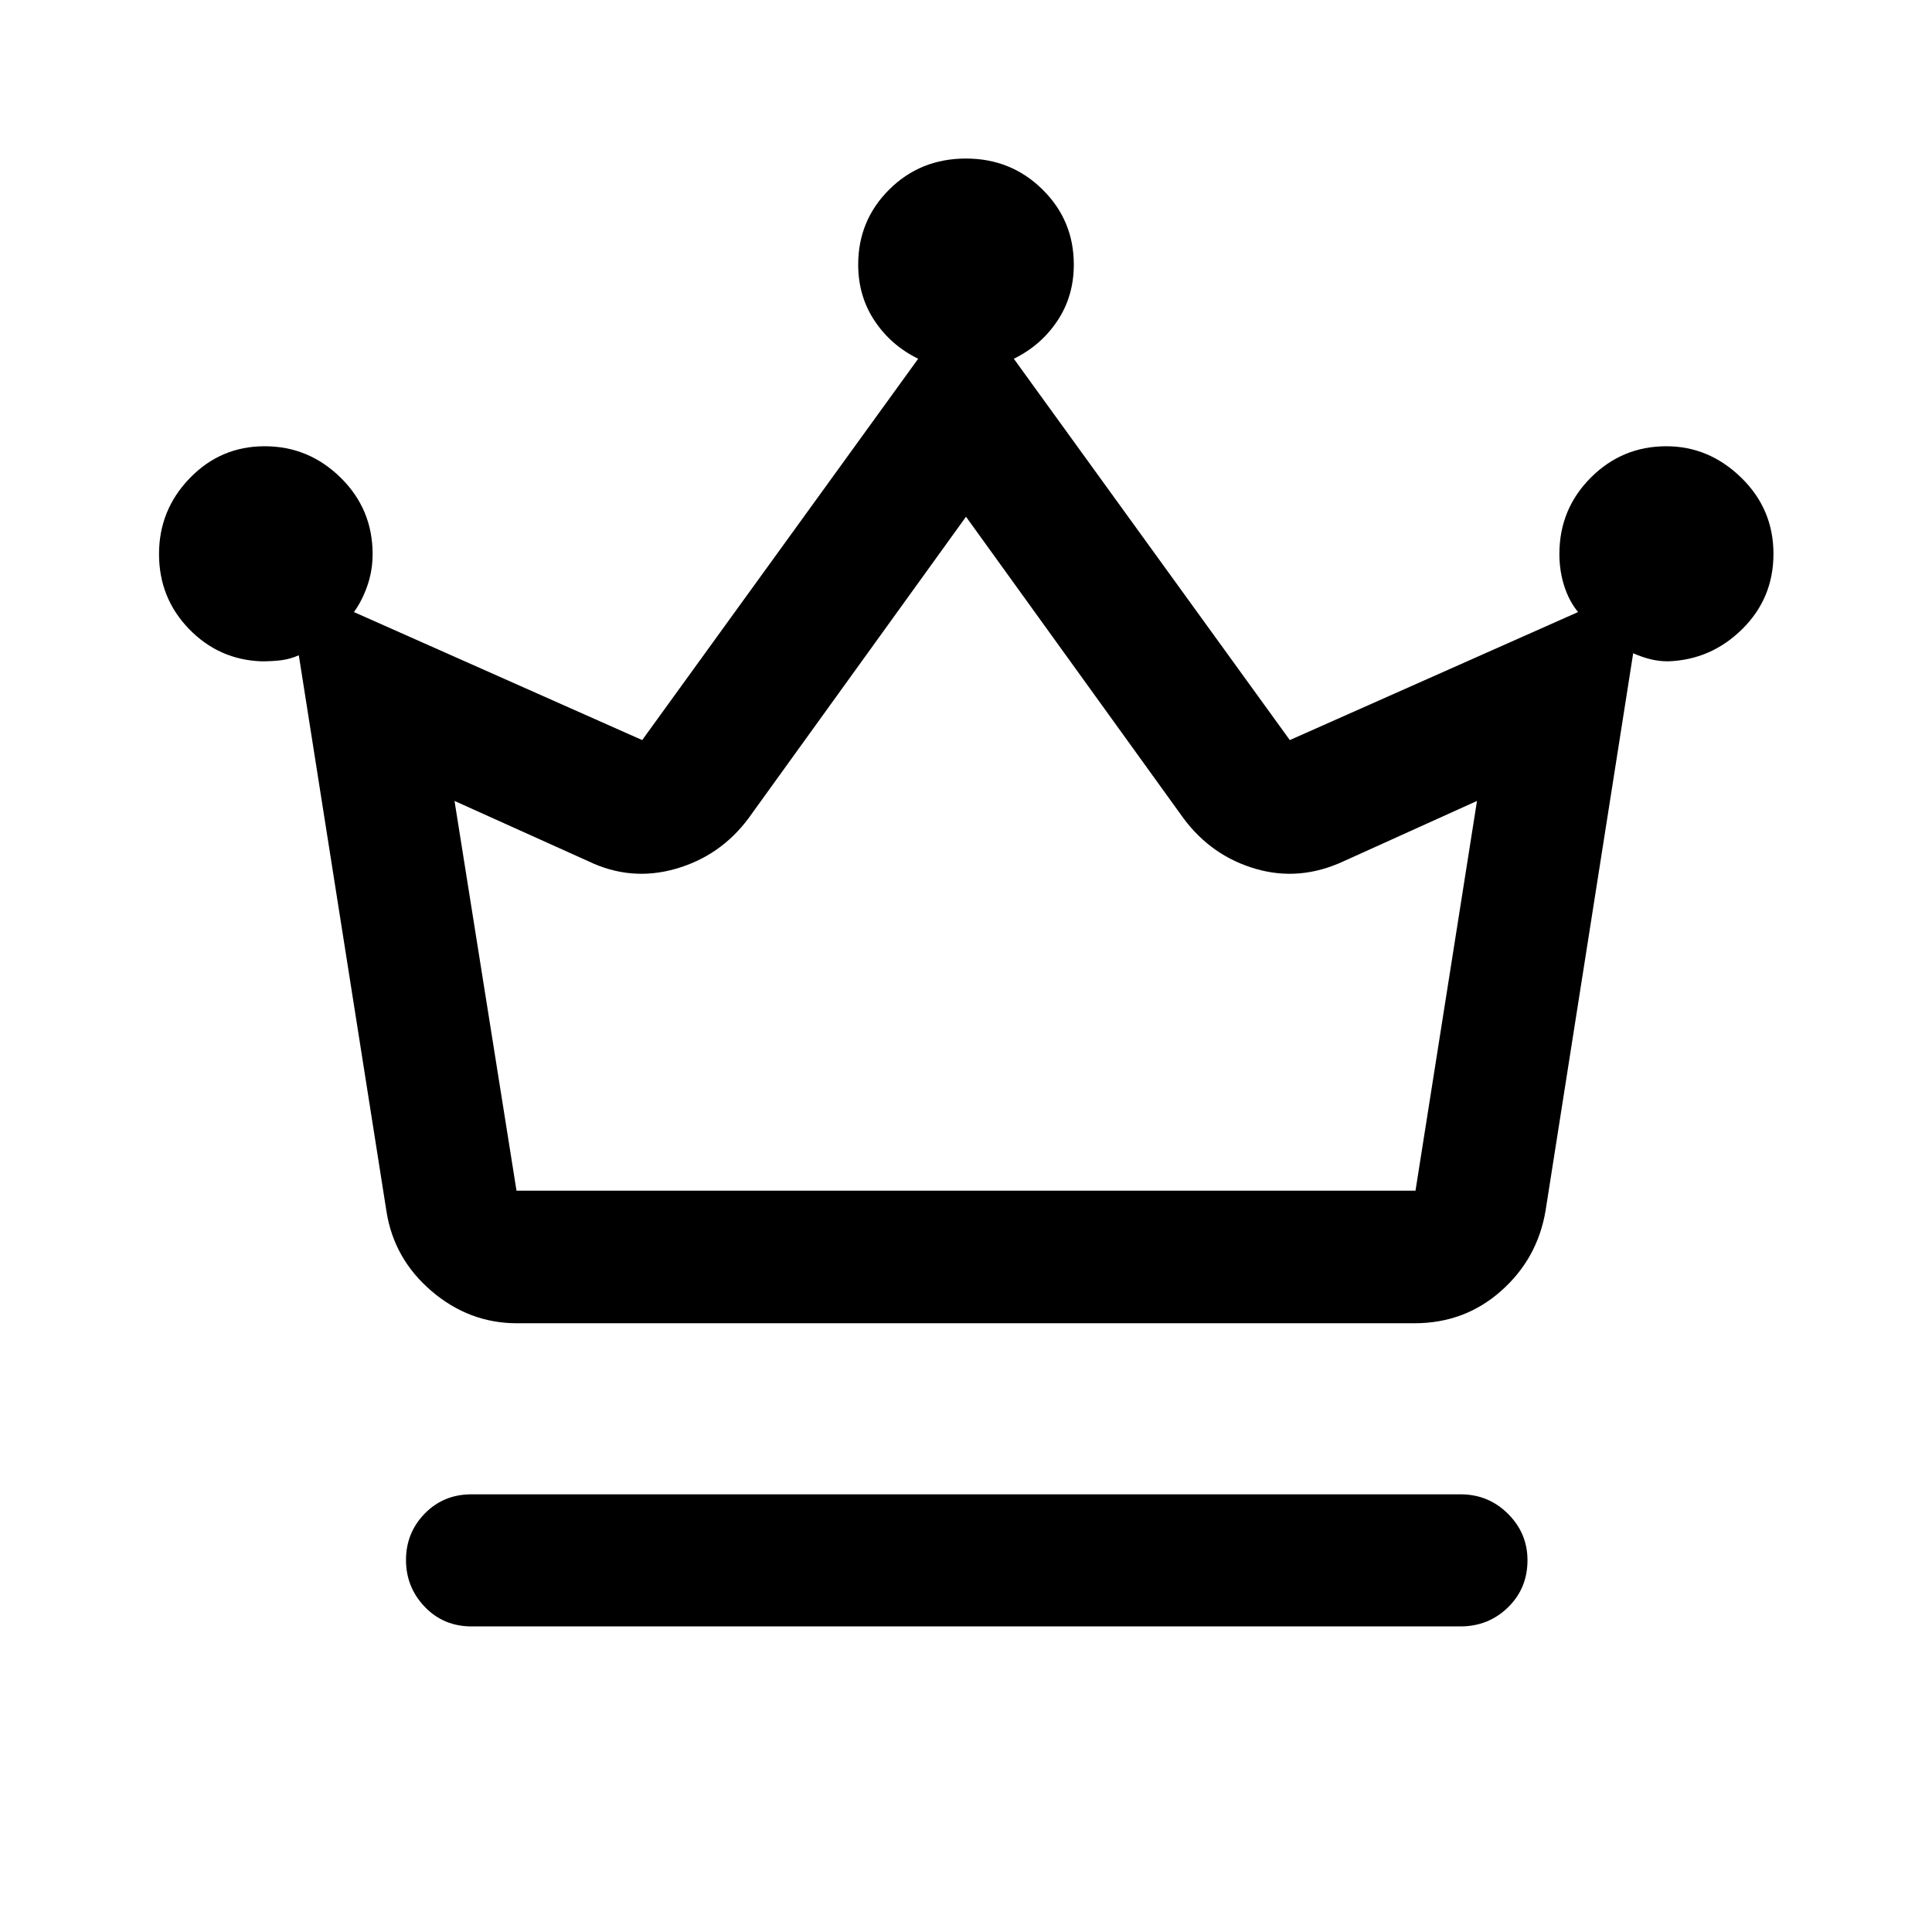<svg xmlns="http://www.w3.org/2000/svg" height="48" viewBox="0 -960 960 960" width="48"><path d="M234.3-151.85q-13.92 0-23.24-9.73-9.32-9.73-9.32-23.26 0-13.53 9.32-23.08 9.32-9.56 23.24-9.56h491.4q13.89 0 23.59 9.66 9.71 9.66 9.71 23.08 0 14-9.71 23.45-9.7 9.44-23.59 9.44H234.3Zm22.59-150.63q-23.77 0-42.48-16.01-18.72-16.01-22.39-39.68l-43.54-276.22q-4.63 2-9.06 2.5-4.43.5-9.38.5-21.25-.72-36.13-16.09-14.89-15.38-14.89-37.25 0-21.91 15.32-37.72 15.31-15.81 37.19-15.81 21.88 0 37.75 15.62 15.87 15.63 15.87 37.94 0 8.28-2.63 15.79-2.63 7.52-6.65 13.04l143.23 63.61 137.14-189.48q-13.52-6.62-21.66-18.86-8.15-12.24-8.15-27.94 0-21.95 15.45-37.31 15.45-15.37 38.11-15.37 22.45 0 38.01 15.37 15.57 15.36 15.57 37.31 0 15.7-8.15 27.94-8.14 12.24-21.66 18.86L640.9-592.26l143.23-63.61q-4.52-5.52-6.9-13.04-2.38-7.51-2.38-15.79 0-22.31 15.58-37.94 15.59-15.62 37.57-15.62 21.18 0 37.2 15.6 16.02 15.59 16.02 37.88 0 22.02-15.49 37.35-15.48 15.32-36.88 16.04-4.42 0-8.56-1-4.14-1-8.77-3l-43.54 276.98q-4.03 23.91-22.15 39.92-18.11 16.01-42.95 16.01H256.89Zm-.24-65.87h446.7l30.56-193.67-66.13 29.91q-21.89 10.2-43.78 3.85t-35.83-25L480-703.24 371.83-553.26q-13.94 18.65-36.2 25-22.26 6.35-43.41-3.85l-66.37-29.91 30.8 193.67Zm223.35 0Z"/></svg>